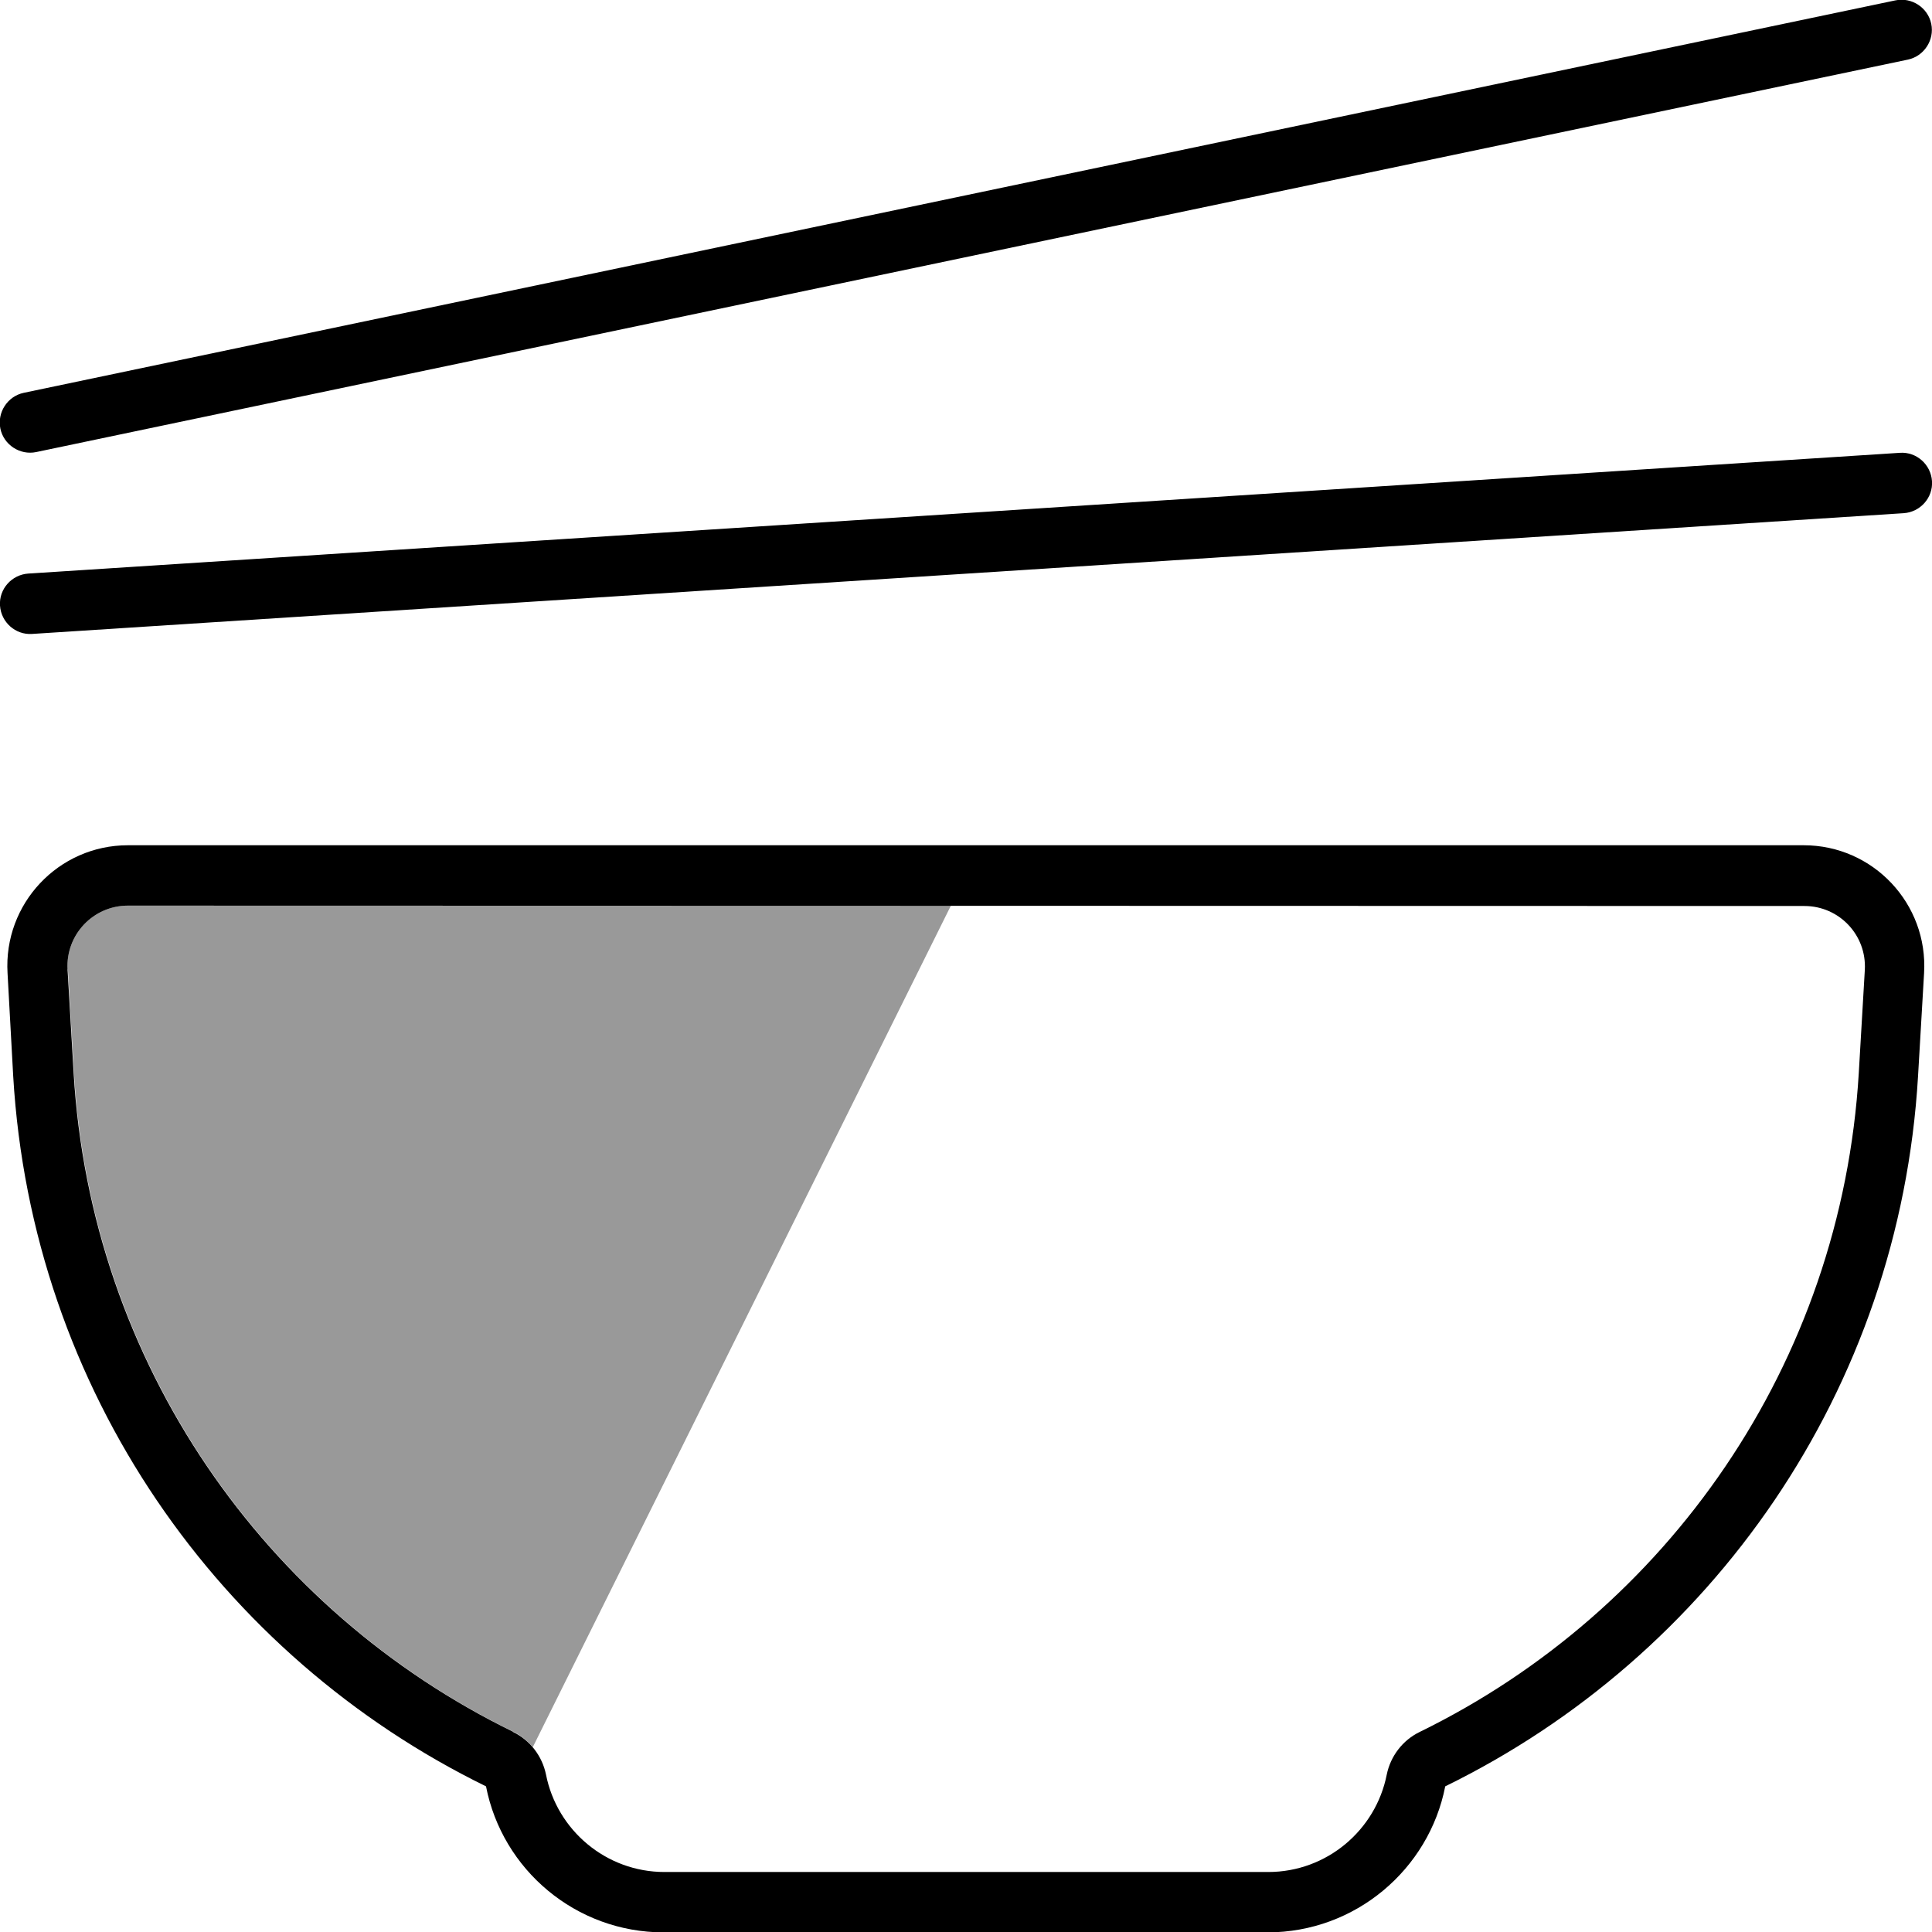 <svg xmlns="http://www.w3.org/2000/svg" viewBox="0 0 512 512"><!--! Font Awesome Pro 7.0.1 by @fontawesome - https://fontawesome.com License - https://fontawesome.com/license (Commercial License) Copyright 2025 Fonticons, Inc. --><path style="fill:currentColor;opacity:.4" d="M18 256.9l1.6 27.3c4.5 77.3 50.9 142.7 116.4 174.7 2 1 3.8 2.4 5.2 4.1L252 240 33.9 240c-9.2 0-16.5 7.7-16 16.9z"/><path style="fill:currentColor;opacity:1" d="M505.6 15.8l-496 104c-4.3 .9-8.6-1.9-9.5-6.2s1.9-8.6 6.2-9.5l496-104c4.3-.9 8.6 1.9 9.5 6.2s-1.9 8.6-6.2 9.5zM512 127.5c.3 4.4-3.1 8.2-7.5 8.5L8.5 168c-4.4 .3-8.2-3.1-8.5-7.5s3.1-8.2 7.5-8.5l496-32c4.4-.3 8.2 3.1 8.5 7.5zm-376 331.5c4.5 2.2 7.7 6.4 8.7 11.3 2.9 14.7 15.9 25.8 31.4 25.8l160 0c15.5 0 28.5-11.1 31.4-25.8 1-4.9 4.2-9.1 8.7-11.3 65.5-32 111.8-97.4 116.4-174.7l1.6-27.3c.5-9.2-6.8-16.9-16-16.9L33.9 240c-9.2 0-16.5 7.7-16 16.9l1.6 27.3c4.5 77.3 50.9 142.7 116.4 174.7zM2 257.9C.9 239.5 15.5 224 33.9 224l444.1 0c18.4 0 33 15.5 31.9 33.9l-1.6 27.3c-4.9 83.3-54.8 153.7-125.3 188.2-4.3 22-23.8 38.7-47.1 38.7l-160 0c-23.3 0-42.8-16.6-47.1-38.7-70.5-34.5-120.4-104.9-125.3-188.2L2 257.9z"/></svg>